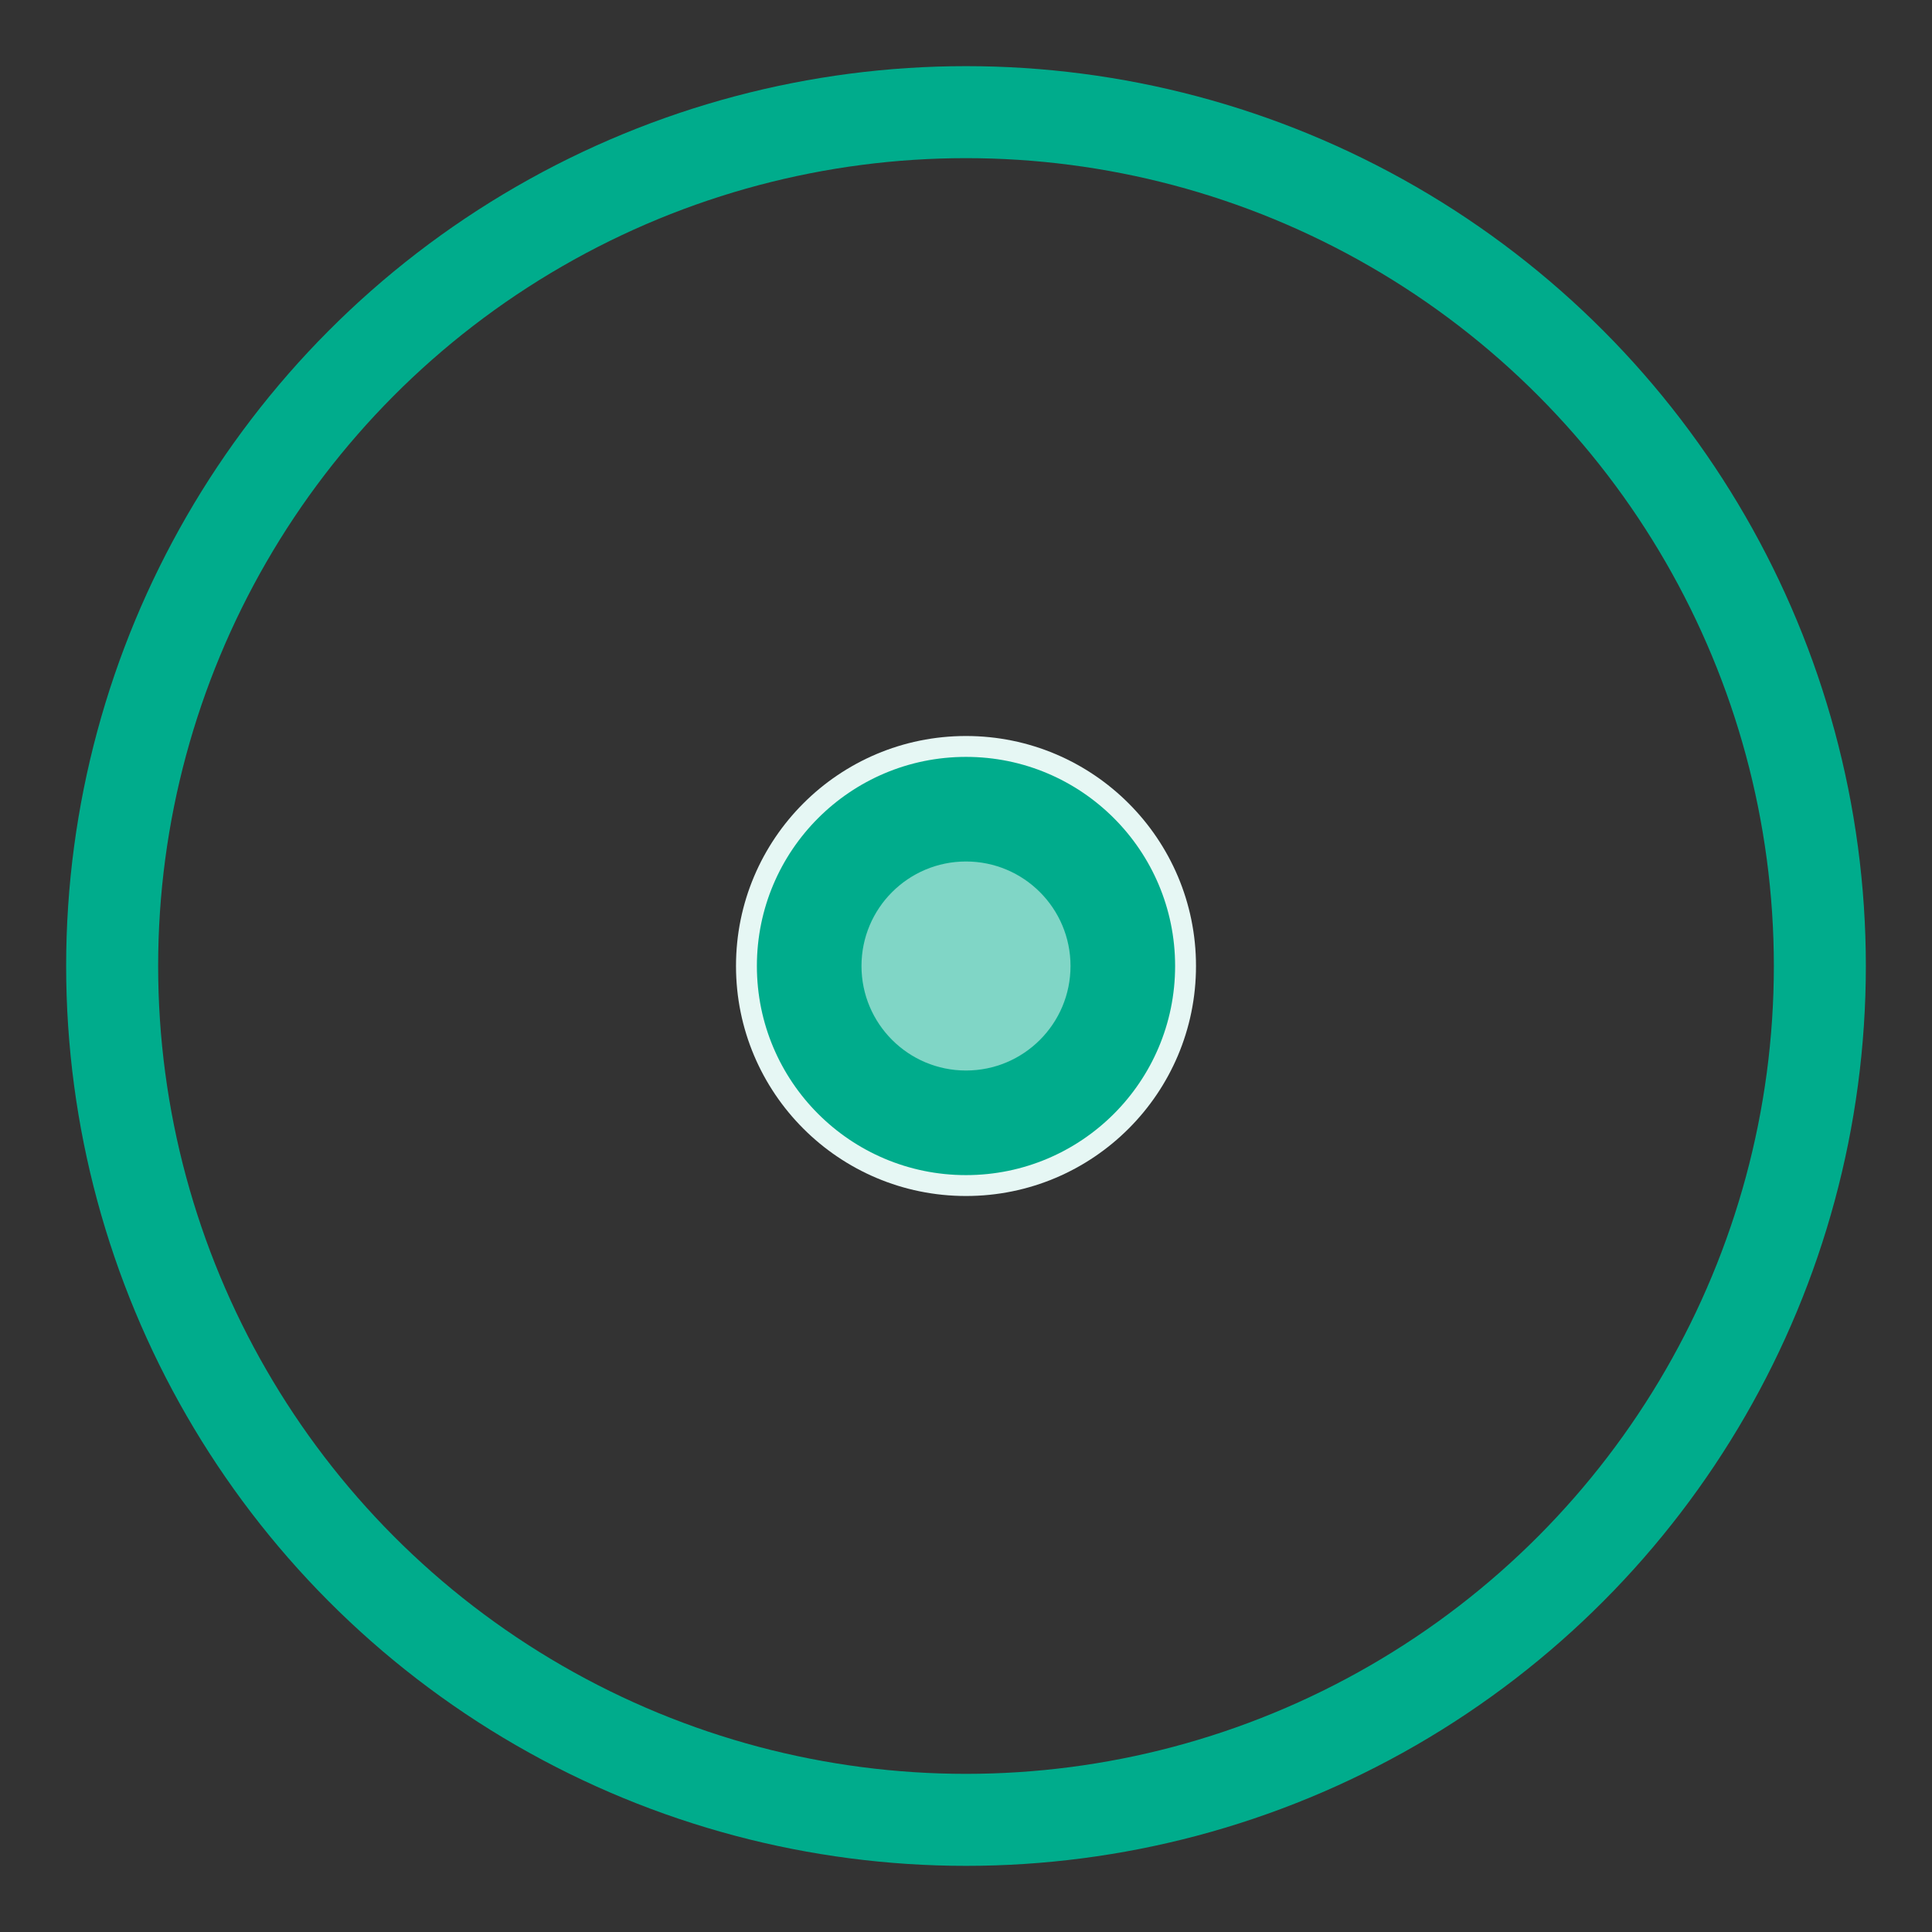 <?xml version="1.0" encoding="UTF-8" standalone="no"?>
<svg
   xmlns:dc="http://purl.org/dc/elements/1.1/"
   xmlns:cc="http://creativecommons.org/ns#"
   xmlns:rdf="http://www.w3.org/1999/02/22-rdf-syntax-ns#"
   xmlns:svg="http://www.w3.org/2000/svg"
   xmlns="http://www.w3.org/2000/svg"
   xmlns:sodipodi="http://sodipodi.sourceforge.net/DTD/sodipodi-0.dtd"
   xmlns:inkscape="http://www.inkscape.org/namespaces/inkscape"
   id="svg1"
   width="21"
   height="21"
   viewBox="0 0 21 21"
   version="1.1"
   sodipodi:docname="circle.svg"
   inkscape:version="0.92.4 (5da689c313, 2019-01-14)">
  <rect x="0" y="0" width="21" height="21" fill="#333333" stroke="none"/>
  <defs
     id="defs10">
     id = &quot;g1&quot;
    </defs>
  <sodipodi:namedview
     pagecolor="#ffffff"
     bordercolor="#666666"
     borderopacity="1"
     objecttolerance="10"
     gridtolerance="10"
     guidetolerance="10"
     inkscape:pageopacity="0"
     inkscape:pageshadow="2"
     inkscape:window-width="1920"
     inkscape:window-height="1017"
     id="namedview8"
     showgrid="false"
     inkscape:zoom="4"
     inkscape:cx="10.386197"
     inkscape:cy="39.122045"
     inkscape:window-x="1358"
     inkscape:window-y="-8"
     inkscape:window-maximized="1"
     inkscape:current-layer="svg1" />
  <circle
     style="opacity:1;vector-effect:none;fill:none;fill-opacity:1;fill-rule:evenodd;stroke:#00ac8c;stroke-width:1;stroke-linecap:round;stroke-linejoin:round;stroke-miterlimit:4;stroke-dasharray:none;stroke-dashoffset:0;stroke-opacity:1"
     id="path944"
     cx="10.5"
     cy="10.5"
     r="9.281" />
  <g
     id="g942"
     transform="translate(6.25,-4.875)">
    <circle
       cy="15.375"
       cx="4.25"
       r="2.5"
       id="circle2-2"
       style="fill:#e6f7f4;stroke-width:1" />
    <circle
       cy="15.375"
       cx="4.25"
       r="2.273"
       id="circle2"
       style="fill:#00ac8c;stroke-width:1" />
    <circle
       cy="15.375"
       cx="4.25"
       r="1.136"
       id="circle2-7"
       style="fill:#80d6c6;stroke-width:1" />
  </g>
</svg>
